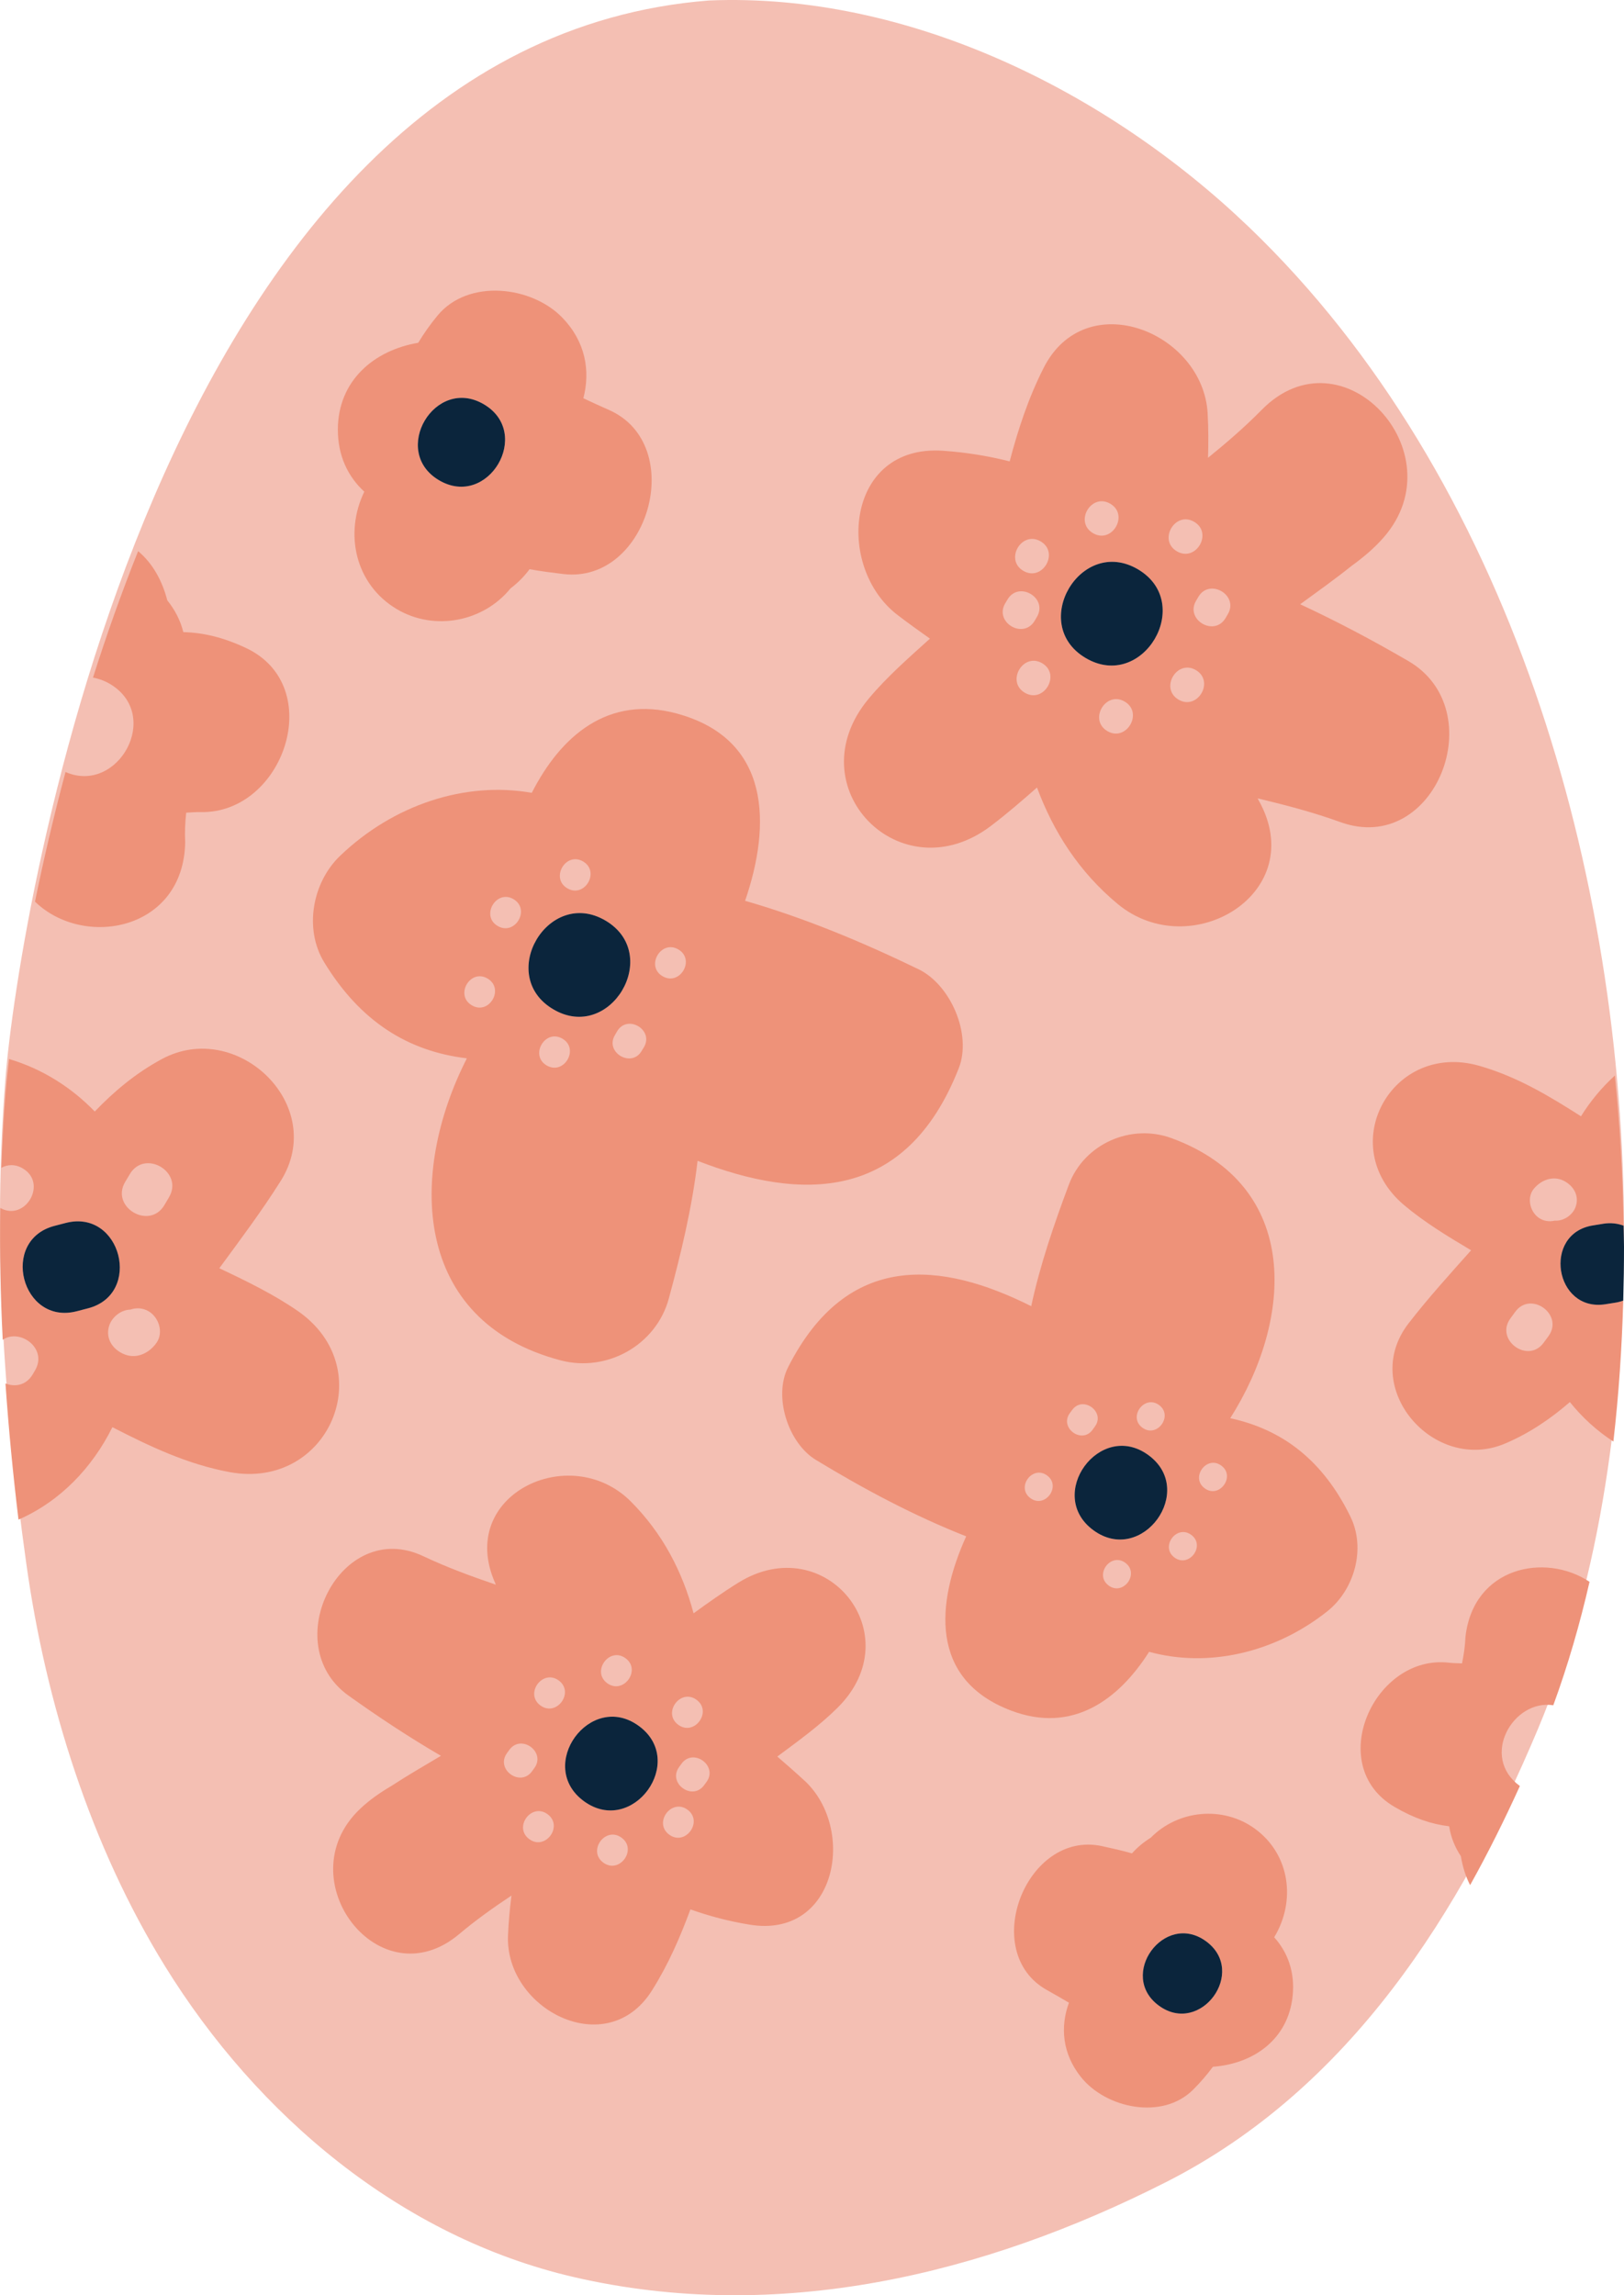 <svg xmlns="http://www.w3.org/2000/svg" width="764.36" height="1080" viewBox="0 0 764.36 1080"><g id="a"/><g id="b"><g id="c"><g id="d"><path d="M587.55 106.58C521.27 43.1 427.45-3.62 333.78.22 73.1 20.56 8.41 433.05 2.56 507.49c-6.05 77.02-.84 151.97 9.83 228.34 9.17 65.63 30.37 132.93 65.32 189.42 43.29 70.02 110.98 127.39 192.49 146.23 95.86 22.16 192.53-1.03 278.72-44.77 86.55-43.93 138.74-126.99 174.95-213.19 30.58-72.77 40.57-155.97 40.49-234.35-.18-167-53.26-354.26-176.81-472.6z" fill="#f4bfb3"/><g><path d="M61.11 552.48l-2.19 3.67c-7.03 11.87 11.42 22.78 18.46 10.9l2.18-3.69c7.03-11.88-11.4-22.78-18.44-10.88z" fill="none"/><path d="M320.76 829.9l-1.13 1.57c-5.54 7.6 6.25 16.14 11.78 8.53l1.12-1.53c5.52-7.61-6.25-16.15-11.77-8.57z" fill="none"/><path d="M713.15 617.29l-2.27 3.12c-7.35 10.1 8.33 21.49 15.68 11.38l2.29-3.11c7.33-10.09-8.36-21.5-15.69-11.39z" fill="none"/><path d="M69.99 617.02c-2.83-1.65-5.88-1.75-8.62-.8-4.55.1-8.95 3.73-10.09 7.98-1.65 6.02 2.07 11.09 7.53 13.16 5.79 2.19 11.66-.83 14.94-5.63 3.29-4.82 1.03-11.85-3.76-14.71z" fill="none"/><path d="M735.88 555.55c-5.04-2.47-10.58-.25-13.94 3.79-3.38 4.06-1.94 10.58 2.13 13.58 2.4 1.72 5.14 2.07 7.69 1.45 4.12.3 8.38-2.6 9.77-6.32 2-5.29-.92-10.16-5.65-12.49z" fill="none"/><path d="M481.64 268.6c8.94 5.28 17.12-8.54 8.2-13.84-8.95-5.28-17.13 8.56-8.2 13.84z" fill="none"/><path d="M514.41 250.87c8.94 5.3 17.11-8.54 8.2-13.81-8.95-5.31-17.14 8.51-8.2 13.81z" fill="none"/><path d="M314.99 863.31c7.62 5.52 16.16-6.26 8.57-11.77-7.6-5.51-16.15 6.23-8.57 11.77z" fill="none"/><path d="M327.82 799.82c-7.59-5.53-16.17 6.25-8.56 11.79 7.6 5.52 16.16-6.27 8.56-11.79z" fill="none"/><path d="M486.98 292.12l1.08-1.84c5.29-8.96-8.57-17.12-13.86-8.17l-1.08 1.81c-5.27 8.96 8.56 17.14 13.86 8.21z" fill="none"/><path d="M251.5 831.93c5.53-7.59-6.24-16.14-11.79-8.55l-1.12 1.55c-5.54 7.61 6.24 16.15 11.77 8.56l1.13-1.56z" fill="none"/><path d="M294.38 780.26c-7.6-5.53-16.16 6.25-8.57 11.78 7.61 5.51 16.17-6.26 8.57-11.78z" fill="none"/><path d="M283.96 876.46c7.61 5.53 16.16-6.22 8.56-11.75-7.59-5.52-16.14 6.23-8.56 11.75z" fill="none"/><path d="M249.13 865.42c7.58 5.52 16.14-6.25 8.56-11.77-7.61-5.53-16.16 6.25-8.56 11.77z" fill="none"/><path d="M254.36 802.51c7.62 5.53 16.17-6.25 8.58-11.79-7.6-5.5-16.16 6.26-8.58 11.79z" fill="none"/><path d="M562.9 315.32c-8.96-5.28-17.15 8.56-8.21 13.88 8.94 5.25 17.13-8.57 8.21-13.88z" fill="none"/><path d="M229.49 460.45c-8.12-4.82-15.57 7.79-7.43 12.58 8.1 4.84 15.56-7.78 7.43-12.58z" fill="none"/><path d="M545.51 661.1c-6.91-5.02-14.72 5.7-7.79 10.7 6.89 5.02 14.67-5.68 7.79-10.7z" fill="none"/><path d="M241.7 423.1c-8.12-4.79-15.58 7.83-7.49 12.6 8.15 4.82 15.59-7.78 7.49-12.6z" fill="none"/><path d="M514.23 672.77l1.12-1.57c5.06-6.88-5.67-14.7-10.7-7.78l-1.14 1.53c-5.01 6.93 5.69 14.72 10.72 7.82z" fill="none"/><path d="M267.01 417.98c8.11 4.8 15.58-7.8 7.45-12.62-8.11-4.8-15.58 7.81-7.45 12.62z" fill="none"/><path d="M264.73 488.75c-8.12-4.81-15.56 7.78-7.45 12.57 8.13 4.81 15.59-7.8 7.45-12.57z" fill="none"/><path d="M319.27 446.75c-8.1-4.79-15.56 7.81-7.45 12.59 8.13 4.82 15.6-7.78 7.45-12.59z" fill="none"/><path d="M290.47 485.23l-1.07 1.85c-4.83 8.1 7.78 15.58 12.58 7.45l1.1-1.82c4.79-8.15-7.8-15.6-12.62-7.48z" fill="none"/><path d="M485.02 704.97c6.88 5.01 14.68-5.7 7.78-10.72-6.91-5.03-14.71 5.69-7.78 10.72z" fill="none"/><path d="M529.39 330.14c-8.95-5.29-17.14 8.57-8.2 13.86 8.93 5.28 17.12-8.57 8.2-13.86z" fill="none"/><path d="M553.91 259.41c8.95 5.29 17.14-8.56 8.19-13.85-8.93-5.29-17.12 8.56-8.19 13.85z" fill="none"/><path d="M521.83 746.07c6.9 5.02 14.7-5.7 7.79-10.74-6.9-5.01-14.69 5.7-7.79 10.74z" fill="none"/><path d="M567.04 700.3c6.9 5.04 14.68-5.69 7.77-10.71-6.88-5.05-14.68 5.69-7.77 10.71z" fill="none"/><path d="M564.06 280.82l-1.08 1.84c-5.29 8.94 8.55 17.12 13.86 8.18l1.07-1.83c5.3-8.95-8.55-17.12-13.85-8.19z" fill="none"/><path d="M552.84 732.89c6.91 5.01 14.72-5.72 7.83-10.71-6.92-5.04-14.71 5.67-7.83 10.71z" fill="none"/><path d="M490.55 312.09c-8.96-5.28-17.14 8.58-8.21 13.87 8.94 5.29 17.15-8.57 8.21-13.87z" fill="none"/><path d="M318.79 335.8c-32.78-8.96-55.02 10.78-68.5 37.26-31.21-5.52-65.06 5.5-90.26 29.68-12.98 12.45-17.05 34.3-7.45 50.05 17.06 27.97 39.55 41.9 67.16 45.2-27.56 54.03-25.83 123.68 44.12 142.11 21.84 5.77 45.04-7.2 50.95-29.17 5.65-20.86 10.96-42.76 13.51-64.71 48.59 18.82 97.99 19.82 122.92-43.53 6.3-15.95-3.78-39.29-18.92-46.63-26.58-12.85-53.57-24.12-81.63-32.2 12.28-35.76 12.26-75.96-31.92-88.05zm-44.33 69.56c8.13 4.82.66 17.42-7.45 12.62-8.13-4.81-.66-17.42 7.45-12.62zm-52.4 67.67c-8.13-4.79-.68-17.4 7.43-12.58 8.13 4.8.67 17.42-7.43 12.58zm12.16-37.33c-8.09-4.77-.63-17.39 7.49-12.6 8.1 4.82.65 17.42-7.49 12.6zm23.06 65.62c-8.11-4.79-.66-17.38 7.45-12.57 8.13 4.77.68 17.38-7.45 12.57zm3.09-26.43c-26.9-15.91-2.22-57.6 24.66-41.69 26.87 15.92 2.19 57.6-24.66 41.69zm42.72 17.82-1.1 1.82c-4.8 8.13-17.41.65-12.58-7.45l1.07-1.85c4.82-8.12 17.4-.67 12.62 7.48zm8.74-33.37c-8.12-4.78-.65-17.38 7.45-12.59 8.15 4.81.68 17.41-7.45 12.59z" fill="#ee9279"/><path d="M140.15 616.86c-11.14-7.7-23.94-13.98-36.93-20.1 9.89-13.46 19.91-26.81 28.83-40.96 22.53-35.64-20.44-76.63-55.91-57.45-12.37 6.69-22.47 15.22-31.54 24.66-11.05-11.41-24.78-20.11-40.35-24.7-.78 6.59-1.34 12.19-1.69 16.58-.91 11.59-1.48 23.11-1.91 34.62 2.84-1.6 6.43-1.87 10.1.3 11.79 6.98 1.16 25.13-10.6 18.6-.3 20.73.08 41.38 1.13 62.01 8.16-5.51 21.31 4.08 15.19 14.44l-1.08 1.84c-3.11 5.25-8.44 6.04-12.82 4.27 1.49 21.33 3.54 42.66 6.13 64.08 19.63-8.6 34.72-24.42 44.2-43.5 17.49 8.97 35.11 17.42 55.18 21.14 46.46 8.6 71.31-48.6 32.07-75.83zm-98.83-1.22c-1.76.45-3.53.92-5.28 1.37-25.96 6.66-36.27-33.57-10.31-40.21 1.76-.46 3.51-.93 5.26-1.37 25.96-6.66 36.27 33.57 10.32 40.21zm32.42 16.09c-3.28 4.8-9.15 7.82-14.94 5.63-5.46-2.07-9.18-7.14-7.53-13.16 1.14-4.26 5.54-7.89 10.09-7.98 2.75-.95 5.79-.85 8.62.8 4.79 2.86 7.05 9.89 3.76 14.71zm5.81-68.37-2.18 3.69c-7.03 11.88-25.48.97-18.46-10.9l2.19-3.67c7.04-11.9 25.47-1 18.44 10.88z" fill="#ee9279"/><path d="M51.67 321.76c24.9 14.74 3.83 52.3-20.84 41.5-5.76 21.61-10.51 42.19-14.36 60.99 23 22.33 69.95 13.65 70.69-27.92-.25-4.66-.03-9.28.48-13.92 2.22-.14 4.45-.33 6.68-.29 39.28.93 59.8-59.29 21.38-77.25-10.73-5.02-20.08-7.2-29.42-7.43-1.34-5.48-3.97-10.54-7.53-14.93-2.41-9.21-6.77-17.32-13.74-23.17-7.97 19.93-15.03 39.92-21.24 59.49 2.58.5 5.21 1.36 7.89 2.94z" fill="#ee9279"/><path d="M159.02 202.05c-.05 12.38 4.75 22.23 12.44 29.31-9.53 19.7-4.29 43.64 15.34 55.28 17.75 10.5 40.76 5.88 53.45-9.74 3.38-2.58 6.42-5.56 8.99-9.07 5.25.97 10.54 1.63 15.91 2.28 40.07 4.73 58.65-60.94 21.37-77.26-4.06-1.78-8.03-3.61-11.95-5.46 3.38-12.99.95-26.69-9.88-37.9-14.42-14.94-44.23-18.49-58.7-1.07-3.56 4.28-6.52 8.53-9.14 12.87-20.73 3.51-37.72 17.71-37.84 40.75zm68.75-11.8c23.03 13.63 1.91 49.36-21.14 35.71-23.06-13.63-1.92-49.35 21.14-35.71z" fill="#ee9279"/><path d="M568.57 215.49c.22-6.92.21-13.87-.17-20.9-2.07-38.28-57.41-60.74-77.25-21.38-7.28 14.41-12 29.02-15.94 43.89-10.07-2.55-20.49-4.25-31.42-5-45.77-3.1-50.79 54.68-21.4 77.24 5.04 3.85 10.17 7.53 15.3 11.17-10.04 9.07-20.31 18.03-28.86 28.29-34.57 41.49 15.06 92.18 57.66 59.75 7.51-5.7 14.57-11.81 21.59-17.99 7.73 20.83 19.82 39.76 37.99 54.81 34.45 28.52 90.96-5.31 66.21-49.01-.13-.23-.23-.47-.34-.7 12.98 3.12 25.99 6.5 38.89 11.16 44.74 16.24 71.67-52.76 31.99-75.8-16.59-9.64-33.52-18.64-50.87-26.69 8.14-5.93 16.4-11.82 24.2-18.06 5.55-4.01 10.77-8.39 15.24-13.56 34.52-39.84-19.68-98.48-57.64-59.77-7.93 8.07-16.41 15.36-25.02 22.35-.05.07-.11.13-.17.16zm-45.96 21.56c8.91 5.27.74 19.11-8.2 13.81-8.94-5.3-.75-19.12 8.2-13.81zm-32.78 17.71c8.92 5.3.74 19.12-8.2 13.84-8.93-5.28-.75-19.12 8.2-13.84zm-16.72 29.15 1.08-1.81c5.29-8.95 19.15-.79 13.86 8.17l-1.08 1.84c-5.3 8.93-19.13.75-13.86-8.21zm9.22 42.05c-8.93-5.29-.75-19.15 8.21-13.87 8.94 5.3.73 19.16-8.21 13.87zm38.85 18.04c-8.94-5.29-.75-19.15 8.2-13.86 8.92 5.29.73 19.14-8.2 13.86zm-10.22-34.4c-26.9-15.91-2.23-57.61 24.66-41.7 26.86 15.92 2.22 57.61-24.66 41.7zm51.12-64.05c8.95 5.29.76 19.14-8.19 13.85-8.93-5.29-.74-19.14 8.19-13.85zm-7.4 83.65c-8.94-5.32-.75-19.16 8.21-13.88 8.92 5.31.73 19.13-8.21 13.88zm23.21-40.19-1.07 1.83c-5.31 8.94-19.15.76-13.86-8.18l1.08-1.84c5.3-8.93 19.15-.76 13.85 8.19z" fill="#ee9279"/><path d="M535.63 267.91c-26.89-15.91-51.56 25.79-24.66 41.7 26.88 15.92 51.52-25.78 24.66-41.7z" fill="#0b253c"/><path d="M285.03 433.2c-26.88-15.91-51.57 25.78-24.66 41.69 26.85 15.92 51.53-25.77 24.66-41.69z" fill="#0b253c"/><path d="M206.63 225.97c23.05 13.64 44.17-22.09 21.14-35.71-23.05-13.63-44.2 22.09-21.14 35.71z" fill="#0b253c"/><path d="M31 575.43c-1.75.44-3.5.91-5.26 1.37-25.97 6.65-15.65 46.87 10.31 40.21 1.75-.45 3.51-.92 5.28-1.37 25.95-6.65 15.64-46.87-10.32-40.21z" fill="#0b253c"/><path d="M635.66 713.76c-12.97-26.64-32.04-41.12-56.63-46.44 29.44-46.31 33.84-109.19-27.59-131.76-19.18-7.05-41.18 2.64-48.39 21.92-6.85 18.31-13.51 37.58-17.69 57.13-42.16-21.09-86.57-26.22-114.43 28.71-7.04 13.82.04 35.7 13.06 43.61 22.82 13.85 46.18 26.29 70.76 35.98-14.12 31.16-17.54 67.37 21.21 82.02 28.75 10.87 50.48-5 64.89-27.69 27.63 7.62 59.06.6 83.82-19.02 12.76-10.11 18.28-29.44 10.99-44.45zm-150.64-8.79c-6.93-5.03.87-15.74 7.78-10.72 6.9 5.02-.9 15.72-7.78 10.72zm60.49-43.86c6.88 5.02-.9 15.71-7.79 10.7-6.93-5 .88-15.71 7.79-10.7zm-42 3.85 1.14-1.53c5.03-6.92 15.75.9 10.7 7.78l-1.12 1.57c-5.03 6.9-15.72-.89-10.72-7.82zm18.32 81.12c-6.9-5.04.89-15.74 7.79-10.74 6.91 5.04-.89 15.75-7.79 10.74zm-7.15-25.98c-22.83-16.63 2.96-52.06 25.78-35.43 22.86 16.62-2.92 52.06-25.78 35.43zm38.15 12.81c-6.88-5.04.91-15.74 7.83-10.71 6.89 4.99-.92 15.71-7.83 10.71zm14.2-32.59c-6.91-5.02.89-15.75 7.77-10.71 6.91 5.02-.87 15.74-7.77 10.71z" fill="#ee9279"/><path d="M744.11 525.26c-14.99-9.57-30.14-18.69-47.9-23.76-41.11-11.71-68.37 37.67-35.35 65.56 9.37 7.89 20.37 14.63 31.54 21.25-10.05 11.28-20.21 22.45-29.46 34.42-23.35 30.19 11.87 70.76 45.44 56.52 11.71-4.97 21.54-11.78 30.51-19.52 5.78 7.22 12.68 13.52 20.47 18.57 2.56-22.14 4.02-44.34 4.64-66.31-1.11.37-2.24.71-3.51.92-1.62.26-3.24.55-4.86.78-23.94 3.78-29.8-33.33-5.87-37.09 1.63-.26 3.27-.54 4.87-.79 3.62-.57 6.77-.12 9.53.92-.32-23.28-1.68-46.89-4.09-70.65-6.13 5.57-11.52 12.03-15.95 19.17zm-15.27 103.42-2.29 3.11c-7.35 10.11-23.02-1.28-15.68-11.38l2.27-3.12c7.34-10.11 23.02 1.3 15.69 11.39zm12.69-60.64c-1.39 3.73-5.65 6.63-9.77 6.32-2.55.61-5.29.26-7.69-1.45-4.07-3-5.5-9.52-2.13-13.58 3.36-4.04 8.9-6.26 13.94-3.79 4.73 2.33 7.65 7.2 5.65 12.49z" fill="#ee9279"/><path d="M689.74 770.2c-.17 4.22-.77 8.36-1.62 12.49-2.01-.07-4.04-.09-6.05-.31-35.28-4.19-58.91 48.3-25.86 67.75 9.24 5.44 17.47 8.21 25.87 9.21.74 5.05 2.67 9.83 5.51 14.09.79 4.87 2.21 9.45 4.34 13.6 8.48-15.2 16.25-30.82 23.42-46.64-18.98-13.81-3.1-41 15.73-37.99 6.9-18.86 12.53-38.3 17.06-58.09-20.87-13.9-54.68-7.03-58.4 25.89z" fill="#ee9279"/><path d="M590.63 860.48c-15.08-10.97-36.21-8.78-48.97 4.2-3.26 2.04-6.26 4.47-8.88 7.41-4.65-1.33-9.34-2.38-14.13-3.42-35.67-7.7-58.02 49.88-25.84 67.76 3.51 1.95 6.92 3.93 10.3 5.92-4.16 11.41-3.14 23.98 5.65 34.98 11.7 14.69 38.25 20.43 52.77 5.98 3.57-3.55 6.61-7.13 9.34-10.81 18.97-1.4 35.48-12.74 37.55-33.47 1.1-11.14-2.37-20.43-8.7-27.47 10.27-16.91 7.59-38.93-9.1-51.09zm-45.13 83.3c-19.58-14.24 2.5-44.61 22.1-30.36 19.6 14.25-2.5 44.61-22.1 30.36z" fill="#ee9279"/><path d="M378.68 837.9c-4.21-3.9-8.51-7.66-12.83-11.37 9.82-7.3 19.82-14.49 28.4-23.01 34.69-34.42-5.68-84.31-46.82-58.76-7.25 4.5-14.14 9.41-20.99 14.37-5.17-19.42-14.45-37.5-29.52-52.61-28.6-28.65-82.37-3-63.81 38.48.09.21.17.44.25.65-11.43-3.91-22.85-8.07-34.07-13.37-38.91-18.45-69.06 41.4-35.29 65.54 14.11 10.09 28.59 19.65 43.54 28.36-7.84 4.66-15.78 9.25-23.34 14.19-5.34 3.15-10.41 6.65-14.87 10.92-34.5 32.93 9.31 90.37 46.81 58.76 7.83-6.6 16.08-12.44 24.43-18 .05-.06.11-.11.17-.13-.8 6.23-1.38 12.47-1.64 18.84-1.41 34.65 46.52 59.6 67.75 25.85 7.78-12.35 13.28-25.11 18.11-38.17 8.84 3.16 18.08 5.59 27.87 7.19 40.95 6.71 50.41-44.9 25.87-67.74zm-50.86-38.09c7.6 5.52-.96 17.31-8.56 11.79-7.61-5.54.97-17.32 8.56-11.79zm-33.43-19.56c7.6 5.52-.96 17.29-8.57 11.78-7.58-5.53.97-17.31 8.57-11.78zm-55.78 44.67 1.12-1.55c5.54-7.59 17.31.96 11.79 8.55l-1.13 1.56c-5.53 7.59-17.31-.95-11.77-8.56zm10.53 40.49c-7.61-5.53.94-17.31 8.56-11.77 7.59 5.53-.97 17.3-8.56 11.77zm5.23-62.91c-7.58-5.53.98-17.29 8.58-11.79 7.59 5.54-.96 17.32-8.58 11.79zm29.6 73.95c-7.58-5.53.97-17.28 8.56-11.75 7.59 5.53-.96 17.29-8.56 11.75zm-9.09-28.9c-22.83-16.64 2.93-52.08 25.77-35.46 22.86 16.63-2.91 52.08-25.77 35.46zm40.12 15.75c-7.58-5.54.97-17.28 8.57-11.77 7.58 5.52-.96 17.29-8.57 11.77zm17.54-24.84-1.12 1.53c-5.53 7.61-17.32-.93-11.78-8.53l1.13-1.57c5.52-7.58 17.29.96 11.77 8.57z" fill="#ee9279"/><path d="M300.64 812.1c-22.84-16.62-48.61 18.82-25.77 35.46 22.86 16.62 48.64-18.83 25.77-35.46z" fill="#0b253c"/><path d="M540.46 684.65c-22.82-16.63-48.61 18.8-25.78 35.43 22.86 16.63 48.64-18.81 25.78-35.43z" fill="#0b253c"/><path d="M567.6 913.42c-19.6-14.25-41.68 16.12-22.1 30.36 19.6 14.25 41.7-16.11 22.1-30.36z" fill="#0b253c"/><path d="M754.63 575.82c-1.6.25-3.24.53-4.87.79-23.93 3.76-18.08 40.87 5.87 37.09 1.62-.23 3.24-.52 4.86-.78 1.27-.2 2.4-.55 3.51-.92.23-8.51.36-16.99.36-25.42.0-3.26-.17-6.58-.2-9.85-2.75-1.03-5.9-1.48-9.53-.92z" fill="#0b253c"/></g></g></g></g></svg>